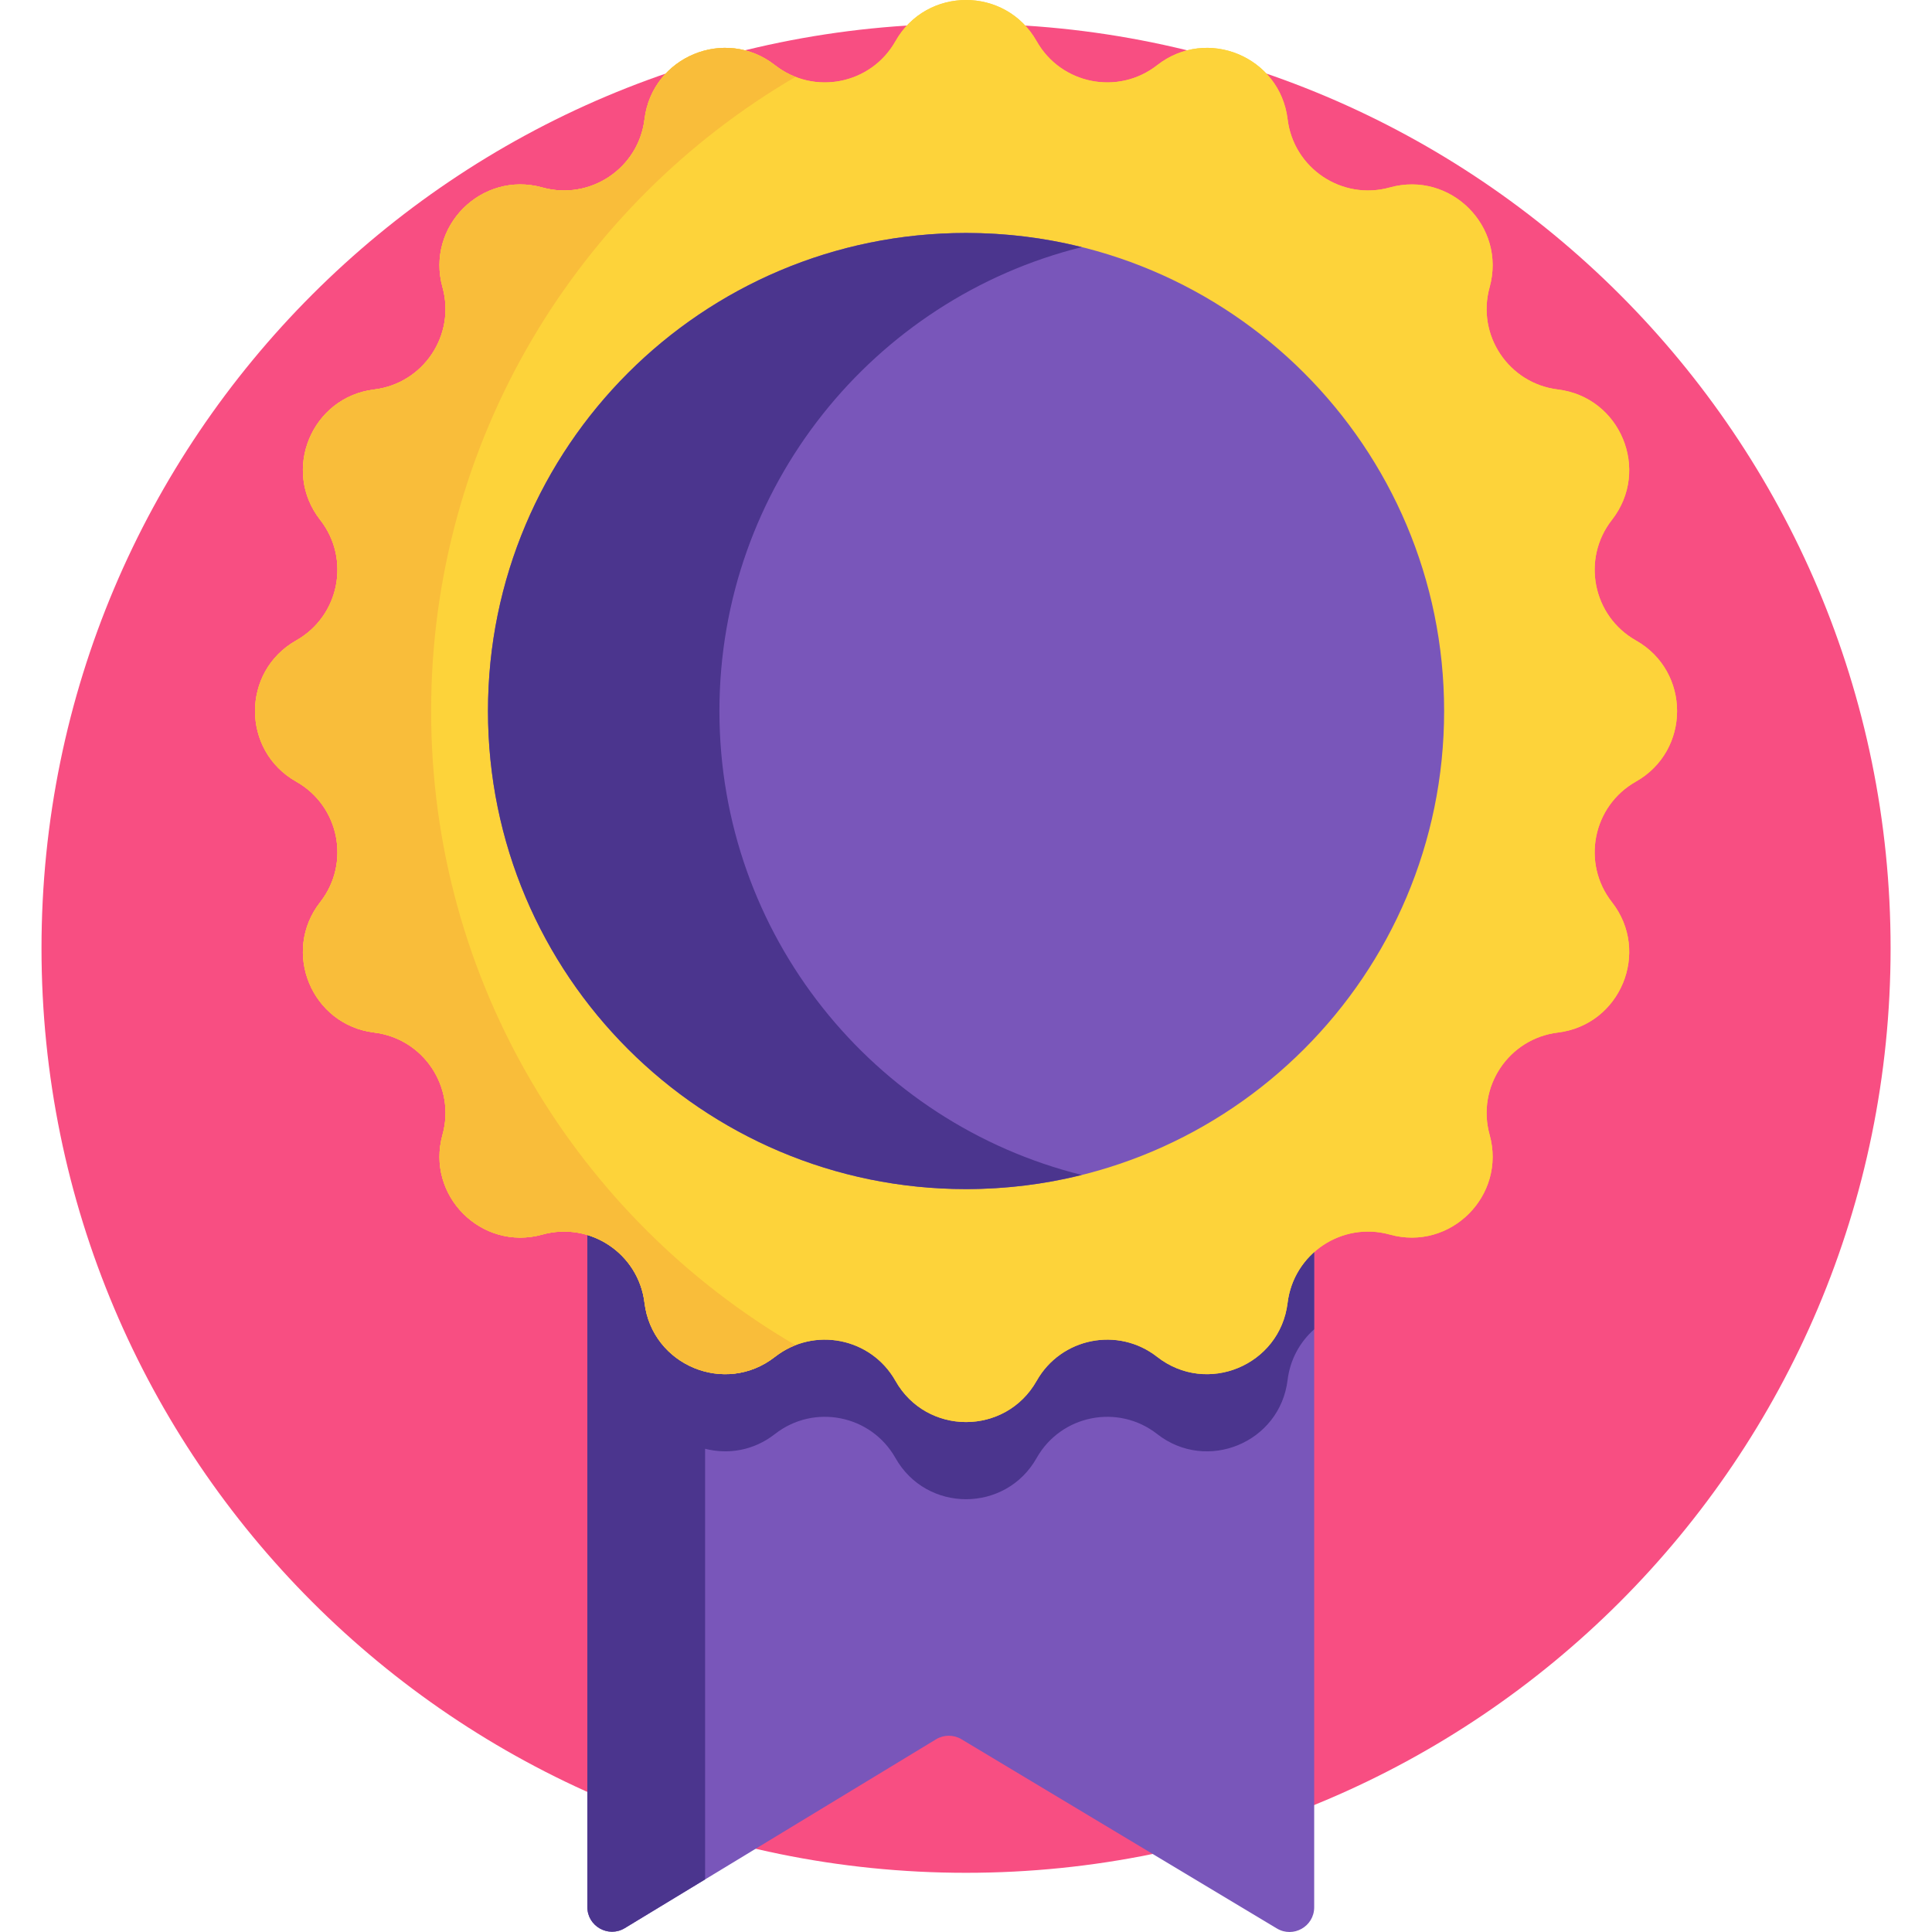 <svg height="512pt" viewBox="-11 0 512 512" width="512pt" xmlns="http://www.w3.org/2000/svg"><path d="m490.027 251.297c0 135.316-109.695 245.016-245.012 245.016-135.32 0-245.016-109.699-245.016-245.016s109.695-245.012 245.016-245.012c135.316 0 245.012 109.695 245.012 245.012zm0 0" fill="#f84e82"/><path d="m327.371 511.059-83.566-50.141c-2.078-1.246-4.68-1.242-6.754.02l-82.473 50.039c-4.355 2.641-9.926-.496-9.926-5.59v-222.977h192.621v223.043c0 5.082-5.543 8.219-9.902 5.605zm0 0" fill="#7956ba"/><path d="m175.859 282.41h-31.207v222.973c0 5.098 5.57 8.234 9.926 5.59l21.281-12.91v-114.125c6.07 1.555 12.855.516 18.504-3.902 10.352-8.102 25.48-5.09 31.945 6.352 8.223 14.559 29.188 14.559 37.41 0 6.465-11.441 21.594-14.449 31.945-6.352 13.168 10.301 32.539 2.277 34.562-14.32.664-5.445 3.293-10.105 7.047-13.438v-69.867zm0 0" fill="#4b358e"/><path d="m263.719 10.918c6.465 11.441 21.594 14.453 31.945 6.355 13.168-10.305 32.539-2.281 34.562 14.316 1.594 13.043 14.422 21.613 27.082 18.094 16.105-4.48 30.93 10.348 26.453 26.453-3.523 12.664 5.051 25.488 18.094 27.082 16.594 2.023 24.617 21.395 14.316 34.562-8.098 10.352-5.086 25.48 6.355 31.945 14.555 8.219 14.555 29.188 0 37.41-11.441 6.461-14.453 21.594-6.355 31.941 10.305 13.168 2.281 32.539-14.316 34.562-13.043 1.594-21.613 14.422-18.094 27.082 4.477 16.105-10.348 30.934-26.453 26.453-12.664-3.52-25.488 5.051-27.082 18.098-2.027 16.594-21.395 24.617-34.562 14.316-10.352-8.102-25.48-5.09-31.945 6.352-8.223 14.559-29.188 14.559-37.41 0-6.465-11.441-21.594-14.449-31.945-6.352-13.164 10.301-32.535 2.277-34.562-14.316-1.59-13.047-14.418-21.617-27.078-18.098-16.109 4.48-30.934-10.348-26.453-26.453 3.52-12.66-5.051-25.488-18.098-27.082-16.594-2.023-24.617-21.395-14.316-34.562 8.098-10.348 5.09-25.48-6.355-31.941-14.555-8.223-14.555-29.191 0-37.41 11.445-6.465 14.453-21.598 6.355-31.945-10.301-13.168-2.277-32.539 14.316-34.562 13.047-1.594 21.617-14.422 18.098-27.082-4.48-16.105 10.344-30.934 26.453-26.453 12.66 3.52 25.488-5.051 27.078-18.094 2.027-16.598 21.398-24.621 34.562-14.316 10.352 8.098 25.48 5.086 31.945-6.355 8.223-14.559 29.188-14.559 37.41 0zm0 0" fill="#fdd33a"/><path d="m263.719 10.918c6.465 11.441 21.594 14.453 31.945 6.355 13.168-10.305 32.539-2.281 34.562 14.316 1.594 13.043 14.422 21.613 27.082 18.094 16.105-4.48 30.93 10.348 26.453 26.453-3.523 12.664 5.051 25.488 18.094 27.082 16.594 2.023 24.617 21.395 14.316 34.562-8.098 10.352-5.086 25.48 6.355 31.945 14.555 8.219 14.555 29.188 0 37.41-11.441 6.461-14.453 21.594-6.355 31.941 10.305 13.168 2.281 32.539-14.316 34.562-13.043 1.594-21.613 14.422-18.094 27.082 4.477 16.105-10.348 30.934-26.453 26.453-12.664-3.52-25.488 5.051-27.082 18.098-2.027 16.594-21.395 24.617-34.562 14.316-10.352-8.102-25.48-5.09-31.945 6.352-8.223 14.559-29.188 14.559-37.41 0-6.465-11.441-21.594-14.449-31.945-6.352-13.164 10.301-32.535 2.277-34.562-14.316-1.59-13.047-14.418-21.617-27.078-18.098-16.109 4.48-30.934-10.348-26.453-26.453 3.52-12.66-5.051-25.488-18.098-27.082-16.594-2.023-24.617-21.395-14.316-34.562 8.098-10.348 5.09-25.48-6.355-31.941-14.555-8.223-14.555-29.191 0-37.41 11.445-6.465 14.453-21.598 6.355-31.945-10.301-13.168-2.277-32.539 14.316-34.562 13.047-1.594 21.617-14.422 18.098-27.082-4.48-16.105 10.344-30.934 26.453-26.453 12.66 3.52 25.488-5.051 27.078-18.094 2.027-16.598 21.398-24.621 34.562-14.316 10.352 8.098 25.48 5.086 31.945-6.355 8.223-14.559 29.188-14.559 37.41 0zm0 0" fill="#fdd33a"/><path d="m371.707 188.43c0 69.969-56.723 126.691-126.691 126.691-69.973 0-126.695-56.723-126.695-126.691 0-69.973 56.723-126.691 126.695-126.691 69.969 0 126.691 56.719 126.691 126.691zm0 0" fill="#7956ba"/><path d="m103.254 188.43c0-71.699 38.809-134.328 96.555-168.055-1.902-.742-3.738-1.77-5.445-3.102-13.164-10.305-32.535-2.281-34.562 14.316-1.59 13.043-14.418 21.613-27.078 18.094-16.109-4.48-30.934 10.348-26.453 26.453 3.52 12.664-5.051 25.488-18.098 27.082-16.594 2.023-24.617 21.395-14.316 34.562 8.098 10.352 5.09 25.48-6.355 31.945-14.555 8.219-14.555 29.188 0 37.41 11.445 6.461 14.453 21.594 6.355 31.941-10.301 13.168-2.277 32.539 14.316 34.562 13.047 1.594 21.617 14.422 18.098 27.082-4.48 16.105 10.344 30.934 26.453 26.453 12.66-3.52 25.488 5.051 27.078 18.098 2.027 16.594 21.398 24.617 34.562 14.316 1.707-1.336 3.543-2.363 5.445-3.105-57.746-33.727-96.555-96.355-96.555-168.055zm0 0" fill="#f9bd3a"/><path d="m179.656 188.43c0-59.395 40.875-109.234 96.027-122.945-9.824-2.445-20.094-3.746-30.668-3.746-69.973 0-126.695 56.719-126.695 126.691 0 69.973 56.723 126.691 126.695 126.691 10.574 0 20.844-1.301 30.668-3.746-55.152-13.711-96.027-63.551-96.027-122.945zm0 0" fill="#4b358e"/></svg>